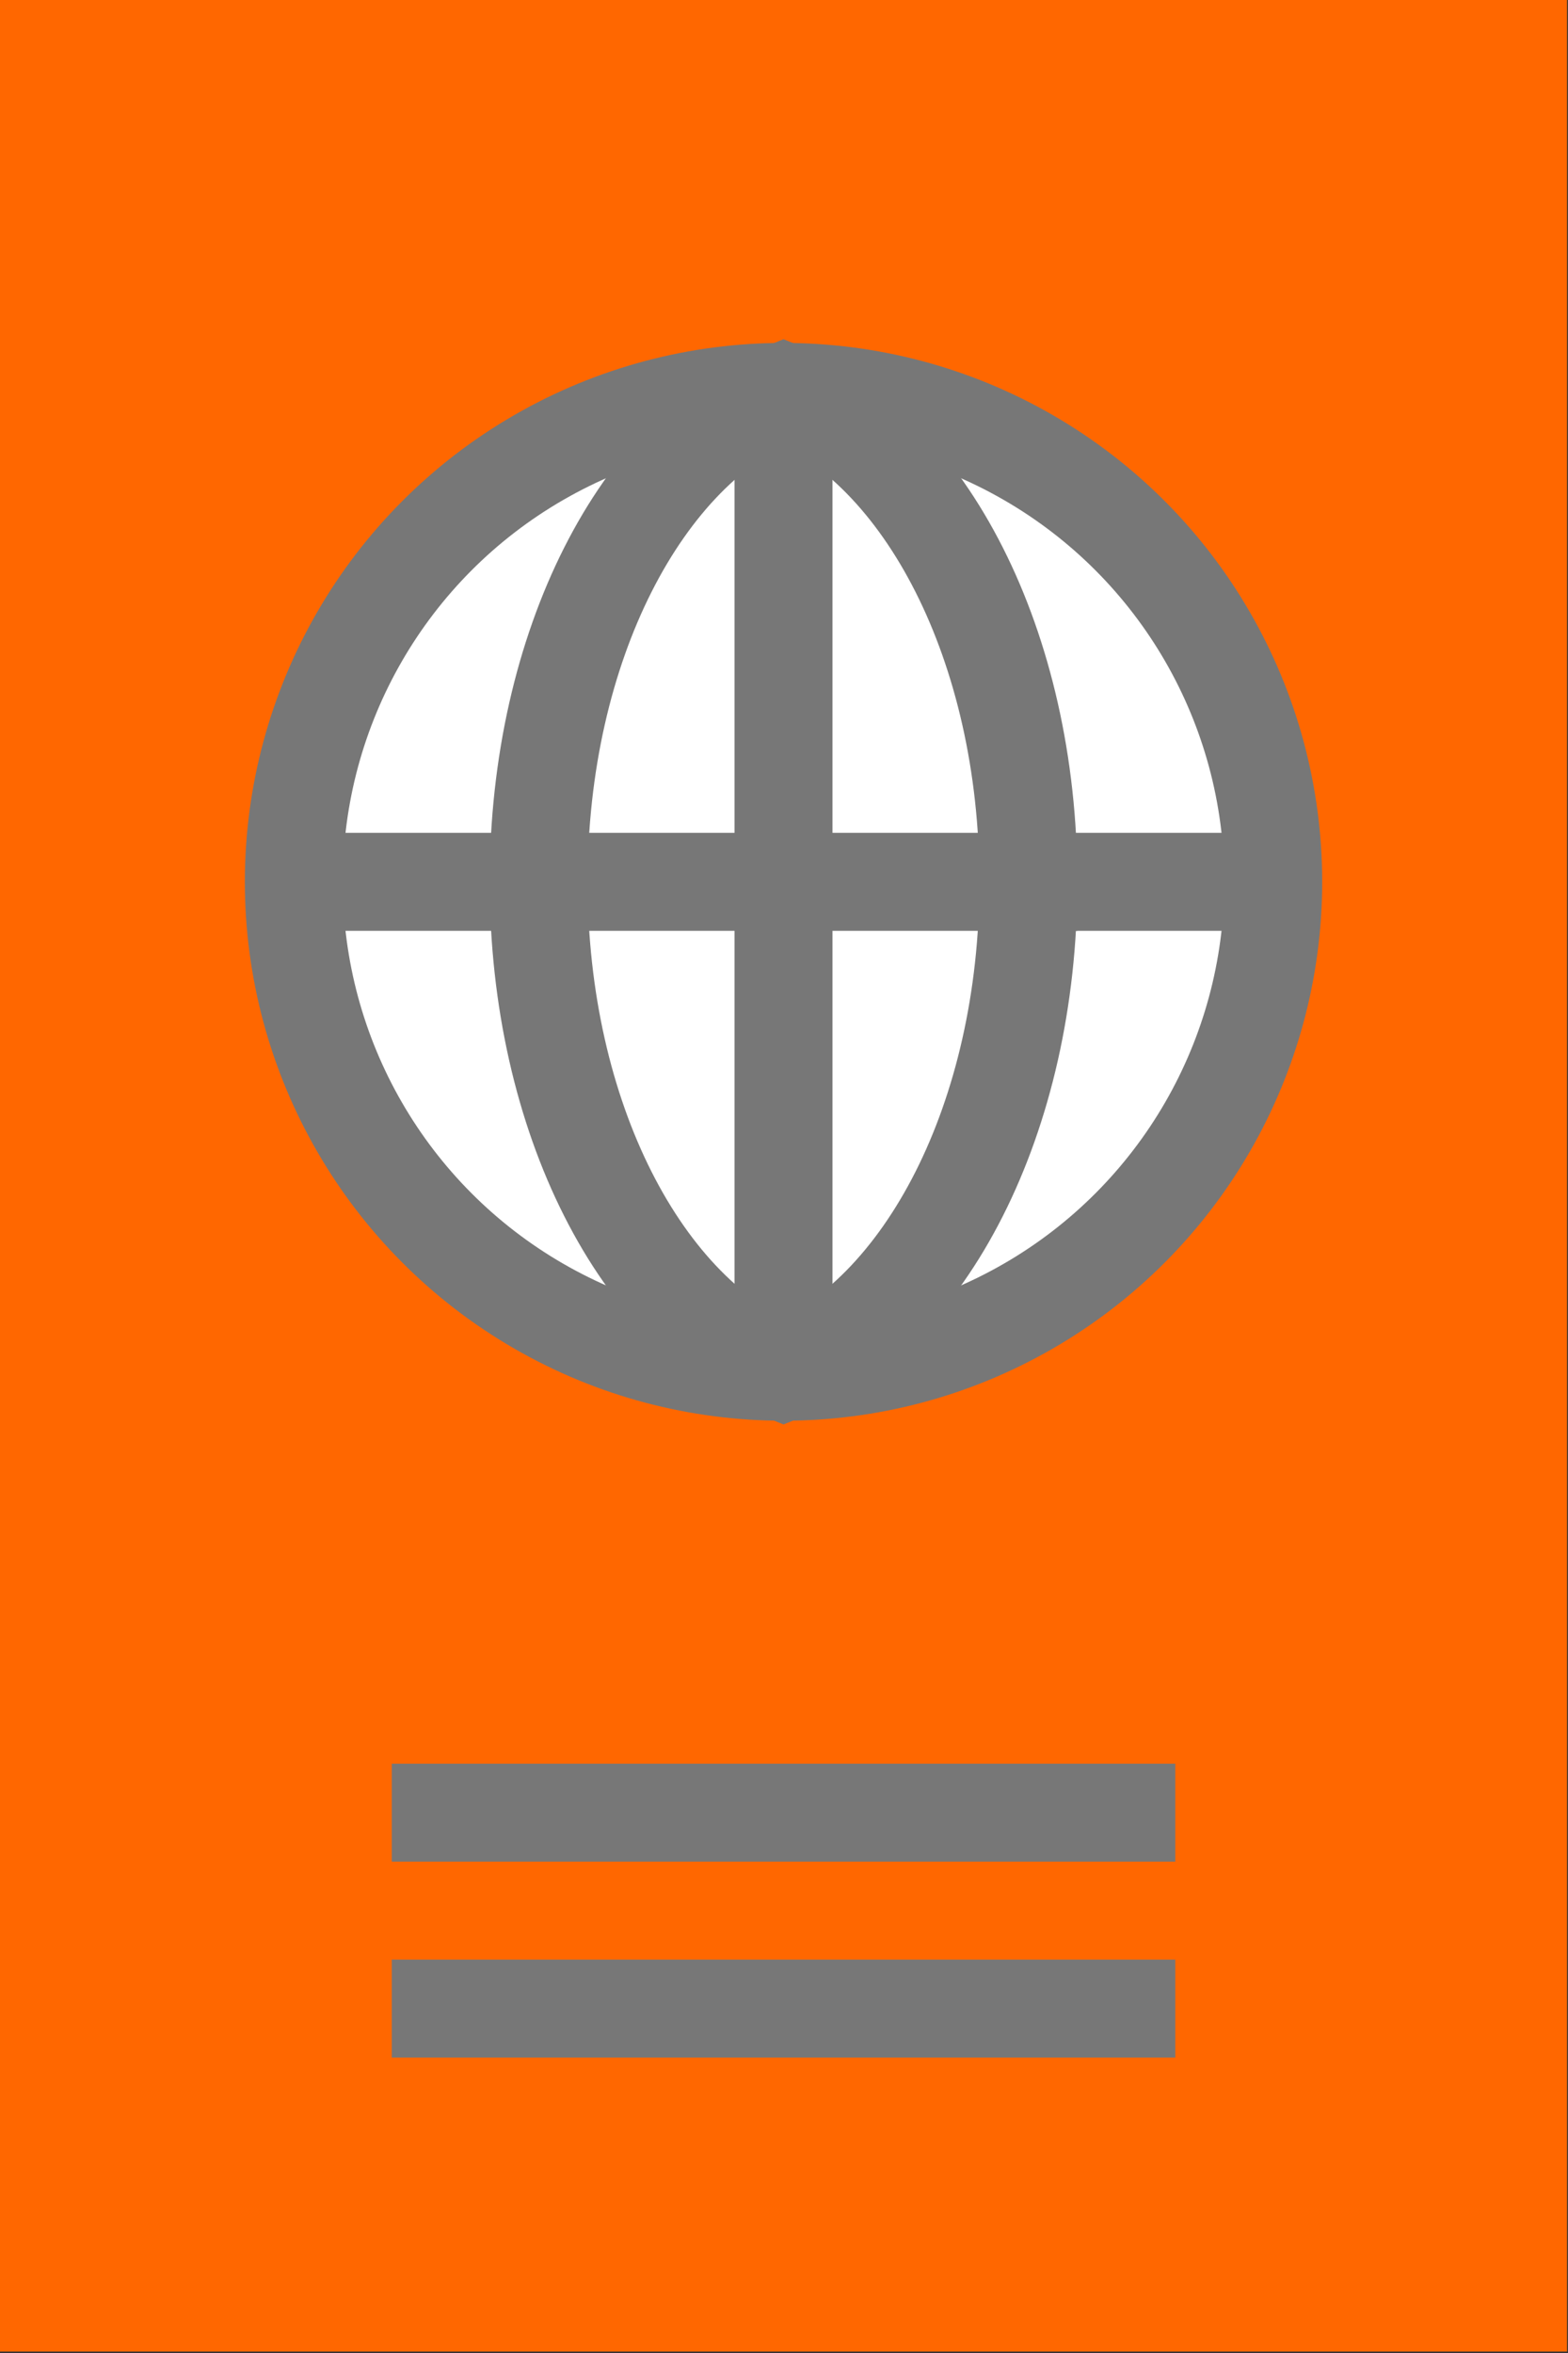 <?xml version="1.0" encoding="UTF-8" standalone="no"?>
<!-- Generator: Adobe Illustrator 21.0.0, SVG Export Plug-In . SVG Version: 6.00 Build 0)  -->

<svg
   xmlns:dc="http://purl.org/dc/elements/1.1/"
   xmlns:cc="http://creativecommons.org/ns#"
   xmlns:rdf="http://www.w3.org/1999/02/22-rdf-syntax-ns#"
   xmlns:svg="http://www.w3.org/2000/svg"
   xmlns="http://www.w3.org/2000/svg"
   xmlns:sodipodi="http://sodipodi.sourceforge.net/DTD/sodipodi-0.dtd"
   xmlns:inkscape="http://www.inkscape.org/namespaces/inkscape"
   version="1.1"
   id="Isolation_Mode"
   x="0px"
   y="0px"
   viewBox="0 0 39 58.5"
   xml:space="preserve"
   inkscape:version="0.91 r13725"
   sodipodi:docname="Visa.svg"
   width="39"
   height="58.5"><rect x="0" y="0" width="39" height="58.5" fill="#333333" stroke="none"/><defs
     id="defs31" /><sodipodi:namedview
     pagecolor="#ffffff"
     bordercolor="#666666"
     borderopacity="1"
     objecttolerance="10"
     gridtolerance="10"
     guidetolerance="10"
     inkscape:pageopacity="0"
     inkscape:pageshadow="2"
     inkscape:window-width="742"
     inkscape:window-height="480"
     id="namedview29"
     showgrid="false"
     fit-margin-top="0"
     fit-margin-left="0"
     fit-margin-right="0"
     fit-margin-bottom="0"
     inkscape:zoom="2.4583333"
     inkscape:cx="32"
     inkscape:cy="48"
     inkscape:window-x="0"
     inkscape:window-y="0"
     inkscape:window-maximized="0"
     inkscape:current-layer="Isolation_Mode" /><style
     type="text/css"
     id="style3">
	.st0{fill:#FF6700;}
	.st1{fill:#FFFFFF;}
	.st2{fill:none;stroke:#777777;stroke-width:4;stroke-miterlimit:10;}
</style><g
     id="g5"
     transform="scale(0.609,0.609)"><g
       id="g7"><rect
         class="st0"
         width="64"
         height="96"
         id="rect9"
         x="0"
         y="0"
         style="fill:#ff6700" /><g
         id="g11"><circle
           class="st1"
           cx="32"
           cy="36"
           r="20"
           id="circle13"
           style="fill:#ffffff" /><circle
           class="st2"
           cx="32"
           cy="36"
           r="20"
           id="circle15"
           style="fill:none;stroke:#777777;stroke-width:4;stroke-miterlimit:10" /><line
           class="st2"
           x1="32"
           y1="16"
           x2="32"
           y2="56"
           id="line17"
           style="fill:none;stroke:#777777;stroke-width:4;stroke-miterlimit:10" /><g
           id="g19"><path
             class="st2"
             d="M 42,36 C 42,26.4 37.8,18.3 32,16 26.2,18.3 22,26.4 22,36 c 0,9.6 4.2,17.7 10,20 5.8,-2.3 10,-10.4 10,-20 z"
             id="path21"
             inkscape:connector-curvature="0"
             style="fill:none;stroke:#777777;stroke-width:4;stroke-miterlimit:10" /></g><line
           class="st2"
           x1="12"
           y1="36"
           x2="52"
           y2="36"
           id="line23"
           style="fill:none;stroke:#777777;stroke-width:4;stroke-miterlimit:10" /></g><line
         class="st2"
         x1="16"
         y1="74"
         x2="48"
         y2="74"
         id="line25"
         style="fill:none;stroke:#777777;stroke-width:4;stroke-miterlimit:10" /><line
         class="st2"
         x1="16"
         y1="82"
         x2="48"
         y2="82"
         id="line27"
         style="fill:none;stroke:#777777;stroke-width:4;stroke-miterlimit:10" /></g></g></svg>